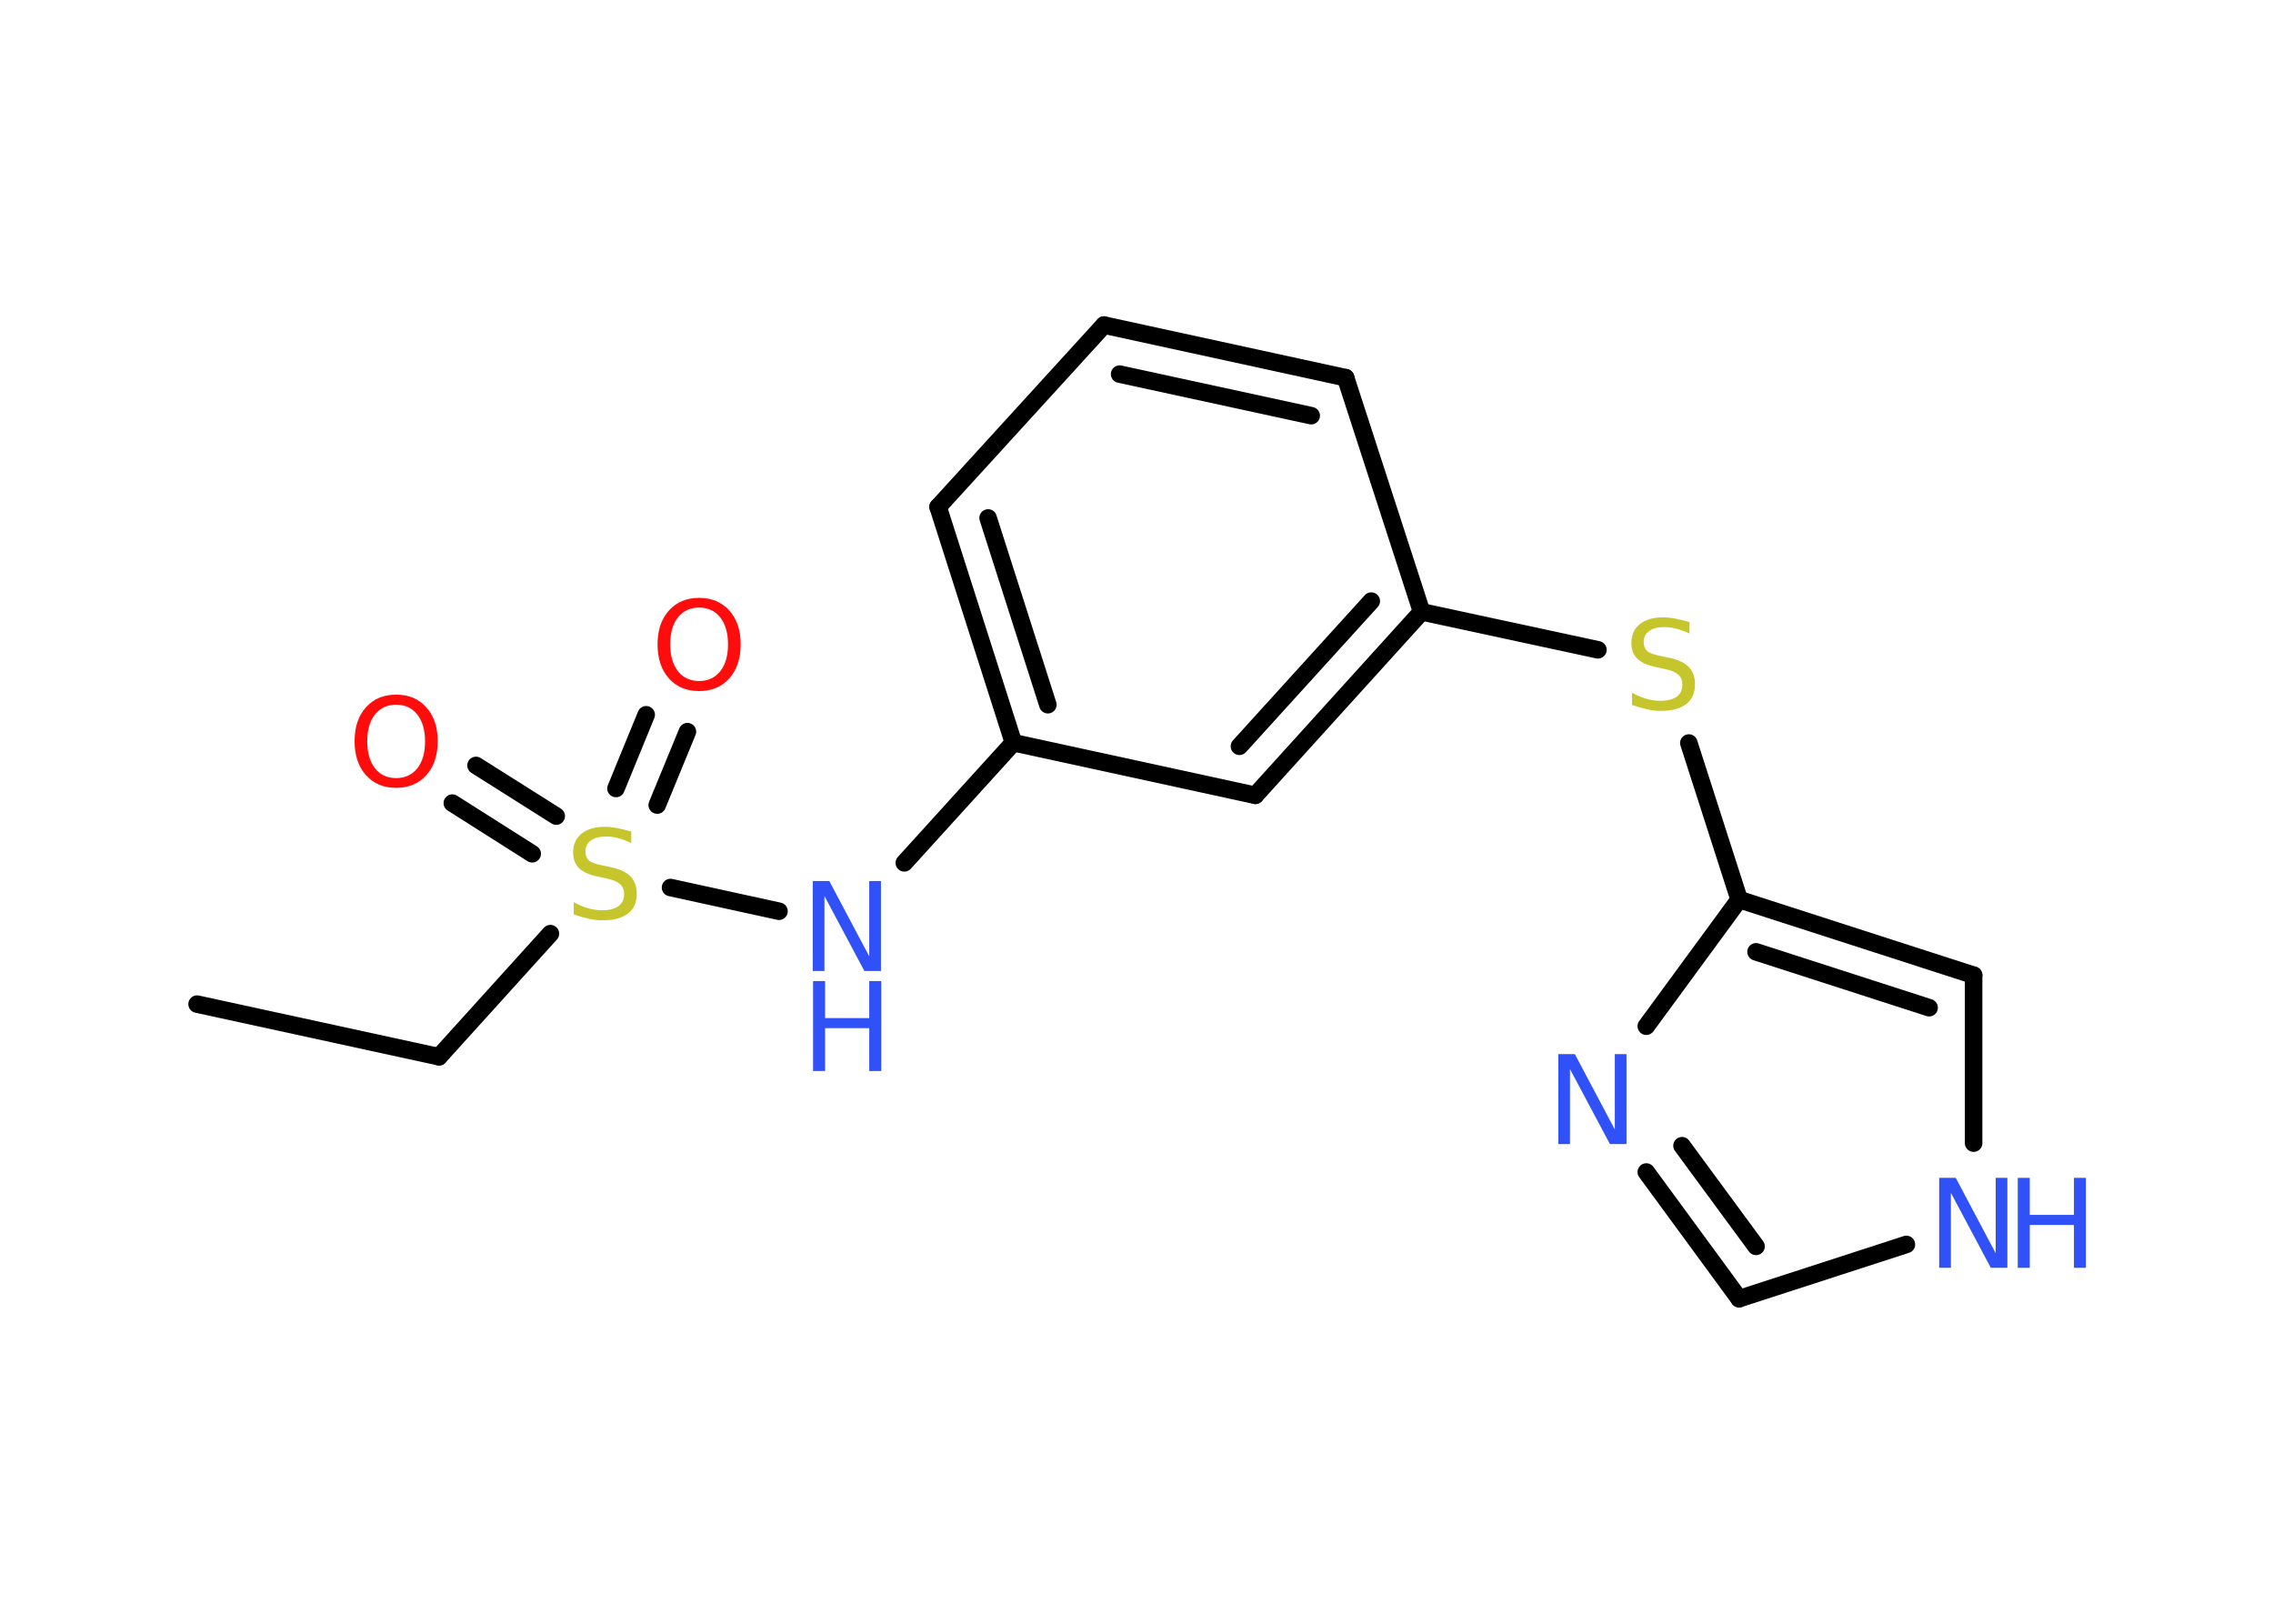 <?xml version='1.0' encoding='UTF-8'?>
<!DOCTYPE svg PUBLIC "-//W3C//DTD SVG 1.1//EN" "http://www.w3.org/Graphics/SVG/1.1/DTD/svg11.dtd">
<svg version='1.2' xmlns='http://www.w3.org/2000/svg' xmlns:xlink='http://www.w3.org/1999/xlink' width='70.0mm' height='50.0mm' viewBox='0 0 70.0 50.0'>
  <desc>Generated by the Chemistry Development Kit (http://github.com/cdk)</desc>
  <g stroke-linecap='round' stroke-linejoin='round' stroke='#000000' stroke-width='.54' fill='#3050F8'>
    <rect x='.0' y='.0' width='70.0' height='50.0' fill='#FFFFFF' stroke='none'/>
    <g id='mol1' class='mol'>
      <line id='mol1bnd1' class='bond' x1='6.07' y1='30.92' x2='13.52' y2='32.54'/>
      <line id='mol1bnd2' class='bond' x1='13.52' y1='32.54' x2='16.95' y2='28.75'/>
      <g id='mol1bnd3' class='bond'>
        <line x1='18.97' y1='24.28' x2='19.9' y2='22.01'/>
        <line x1='20.24' y1='24.79' x2='21.17' y2='22.53'/>
      </g>
      <g id='mol1bnd4' class='bond'>
        <line x1='16.39' y1='26.29' x2='13.93' y2='24.73'/>
        <line x1='17.13' y1='25.13' x2='14.66' y2='23.57'/>
      </g>
      <line id='mol1bnd5' class='bond' x1='20.65' y1='27.33' x2='23.99' y2='28.06'/>
      <line id='mol1bnd6' class='bond' x1='27.85' y1='26.57' x2='31.21' y2='22.87'/>
      <g id='mol1bnd7' class='bond'>
        <line x1='28.89' y1='15.61' x2='31.21' y2='22.87'/>
        <line x1='30.43' y1='15.95' x2='32.27' y2='21.7'/>
      </g>
      <line id='mol1bnd8' class='bond' x1='28.89' y1='15.61' x2='34.0' y2='10.01'/>
      <g id='mol1bnd9' class='bond'>
        <line x1='41.44' y1='11.63' x2='34.0' y2='10.01'/>
        <line x1='40.38' y1='12.8' x2='34.48' y2='11.52'/>
      </g>
      <line id='mol1bnd10' class='bond' x1='41.44' y1='11.63' x2='43.78' y2='18.84'/>
      <line id='mol1bnd11' class='bond' x1='43.78' y1='18.84' x2='49.21' y2='20.01'/>
      <line id='mol1bnd12' class='bond' x1='52.01' y1='22.88' x2='53.56' y2='27.7'/>
      <g id='mol1bnd13' class='bond'>
        <line x1='60.78' y1='30.03' x2='53.56' y2='27.7'/>
        <line x1='59.41' y1='31.03' x2='54.08' y2='29.31'/>
      </g>
      <line id='mol1bnd14' class='bond' x1='60.78' y1='30.03' x2='60.78' y2='35.2'/>
      <line id='mol1bnd15' class='bond' x1='58.71' y1='38.32' x2='53.56' y2='39.99'/>
      <g id='mol1bnd16' class='bond'>
        <line x1='50.7' y1='36.09' x2='53.56' y2='39.99'/>
        <line x1='51.8' y1='35.28' x2='54.08' y2='38.38'/>
      </g>
      <line id='mol1bnd17' class='bond' x1='53.56' y1='27.7' x2='50.7' y2='31.6'/>
      <g id='mol1bnd18' class='bond'>
        <line x1='38.66' y1='24.49' x2='43.78' y2='18.84'/>
        <line x1='38.17' y1='22.98' x2='42.23' y2='18.51'/>
      </g>
      <line id='mol1bnd19' class='bond' x1='31.21' y1='22.87' x2='38.66' y2='24.49'/>
      <path id='mol1atm3' class='atom' d='M19.44 25.6v.36q-.21 -.1 -.4 -.15q-.19 -.05 -.37 -.05q-.31 .0 -.47 .12q-.17 .12 -.17 .34q.0 .18 .11 .28q.11 .09 .42 .15l.23 .05q.42 .08 .62 .28q.2 .2 .2 .54q.0 .4 -.27 .61q-.27 .21 -.79 .21q-.2 .0 -.42 -.05q-.22 -.05 -.46 -.13v-.38q.23 .13 .45 .19q.22 .06 .43 .06q.32 .0 .5 -.13q.17 -.13 .17 -.36q.0 -.21 -.13 -.32q-.13 -.11 -.41 -.17l-.23 -.05q-.42 -.08 -.61 -.26q-.19 -.18 -.19 -.49q.0 -.37 .26 -.58q.26 -.21 .71 -.21q.19 .0 .39 .04q.2 .04 .41 .1z' stroke='none' fill='#C6C62C'/>
      <path id='mol1atm4' class='atom' d='M21.53 18.71q-.41 .0 -.65 .3q-.24 .3 -.24 .83q.0 .52 .24 .83q.24 .3 .65 .3q.41 .0 .65 -.3q.24 -.3 .24 -.83q.0 -.52 -.24 -.83q-.24 -.3 -.65 -.3zM21.53 18.41q.58 .0 .93 .39q.35 .39 .35 1.04q.0 .66 -.35 1.05q-.35 .39 -.93 .39q-.58 .0 -.93 -.39q-.35 -.39 -.35 -1.05q.0 -.65 .35 -1.04q.35 -.39 .93 -.39z' stroke='none' fill='#FF0D0D'/>
      <path id='mol1atm5' class='atom' d='M12.2 21.7q-.41 .0 -.65 .3q-.24 .3 -.24 .83q.0 .52 .24 .83q.24 .3 .65 .3q.41 .0 .65 -.3q.24 -.3 .24 -.83q.0 -.52 -.24 -.83q-.24 -.3 -.65 -.3zM12.2 21.39q.58 .0 .93 .39q.35 .39 .35 1.04q.0 .66 -.35 1.05q-.35 .39 -.93 .39q-.58 .0 -.93 -.39q-.35 -.39 -.35 -1.05q.0 -.65 .35 -1.04q.35 -.39 .93 -.39z' stroke='none' fill='#FF0D0D'/>
      <g id='mol1atm6' class='atom'>
        <path d='M25.04 27.13h.5l1.23 2.32v-2.32h.36v2.77h-.51l-1.23 -2.31v2.31h-.36v-2.77z' stroke='none'/>
        <path d='M25.04 30.21h.37v1.14h1.36v-1.14h.37v2.77h-.37v-1.32h-1.36v1.32h-.37v-2.77z' stroke='none'/>
      </g>
      <path id='mol1atm12' class='atom' d='M52.03 19.15v.36q-.21 -.1 -.4 -.15q-.19 -.05 -.37 -.05q-.31 .0 -.47 .12q-.17 .12 -.17 .34q.0 .18 .11 .28q.11 .09 .42 .15l.23 .05q.42 .08 .62 .28q.2 .2 .2 .54q.0 .4 -.27 .61q-.27 .21 -.79 .21q-.2 .0 -.42 -.05q-.22 -.05 -.46 -.13v-.38q.23 .13 .45 .19q.22 .06 .43 .06q.32 .0 .5 -.13q.17 -.13 .17 -.36q.0 -.21 -.13 -.32q-.13 -.11 -.41 -.17l-.23 -.05q-.42 -.08 -.61 -.26q-.19 -.18 -.19 -.49q.0 -.37 .26 -.58q.26 -.21 .71 -.21q.19 .0 .39 .04q.2 .04 .41 .1z' stroke='none' fill='#C6C62C'/>
      <g id='mol1atm15' class='atom'>
        <path d='M59.73 36.27h.5l1.23 2.32v-2.32h.36v2.77h-.51l-1.23 -2.31v2.31h-.36v-2.77z' stroke='none'/>
        <path d='M62.14 36.27h.37v1.14h1.36v-1.14h.37v2.77h-.37v-1.32h-1.36v1.32h-.37v-2.77z' stroke='none'/>
      </g>
      <path id='mol1atm17' class='atom' d='M48.0 32.46h.5l1.23 2.32v-2.32h.36v2.77h-.51l-1.23 -2.31v2.31h-.36v-2.77z' stroke='none'/>
    </g>
  </g>
</svg>
